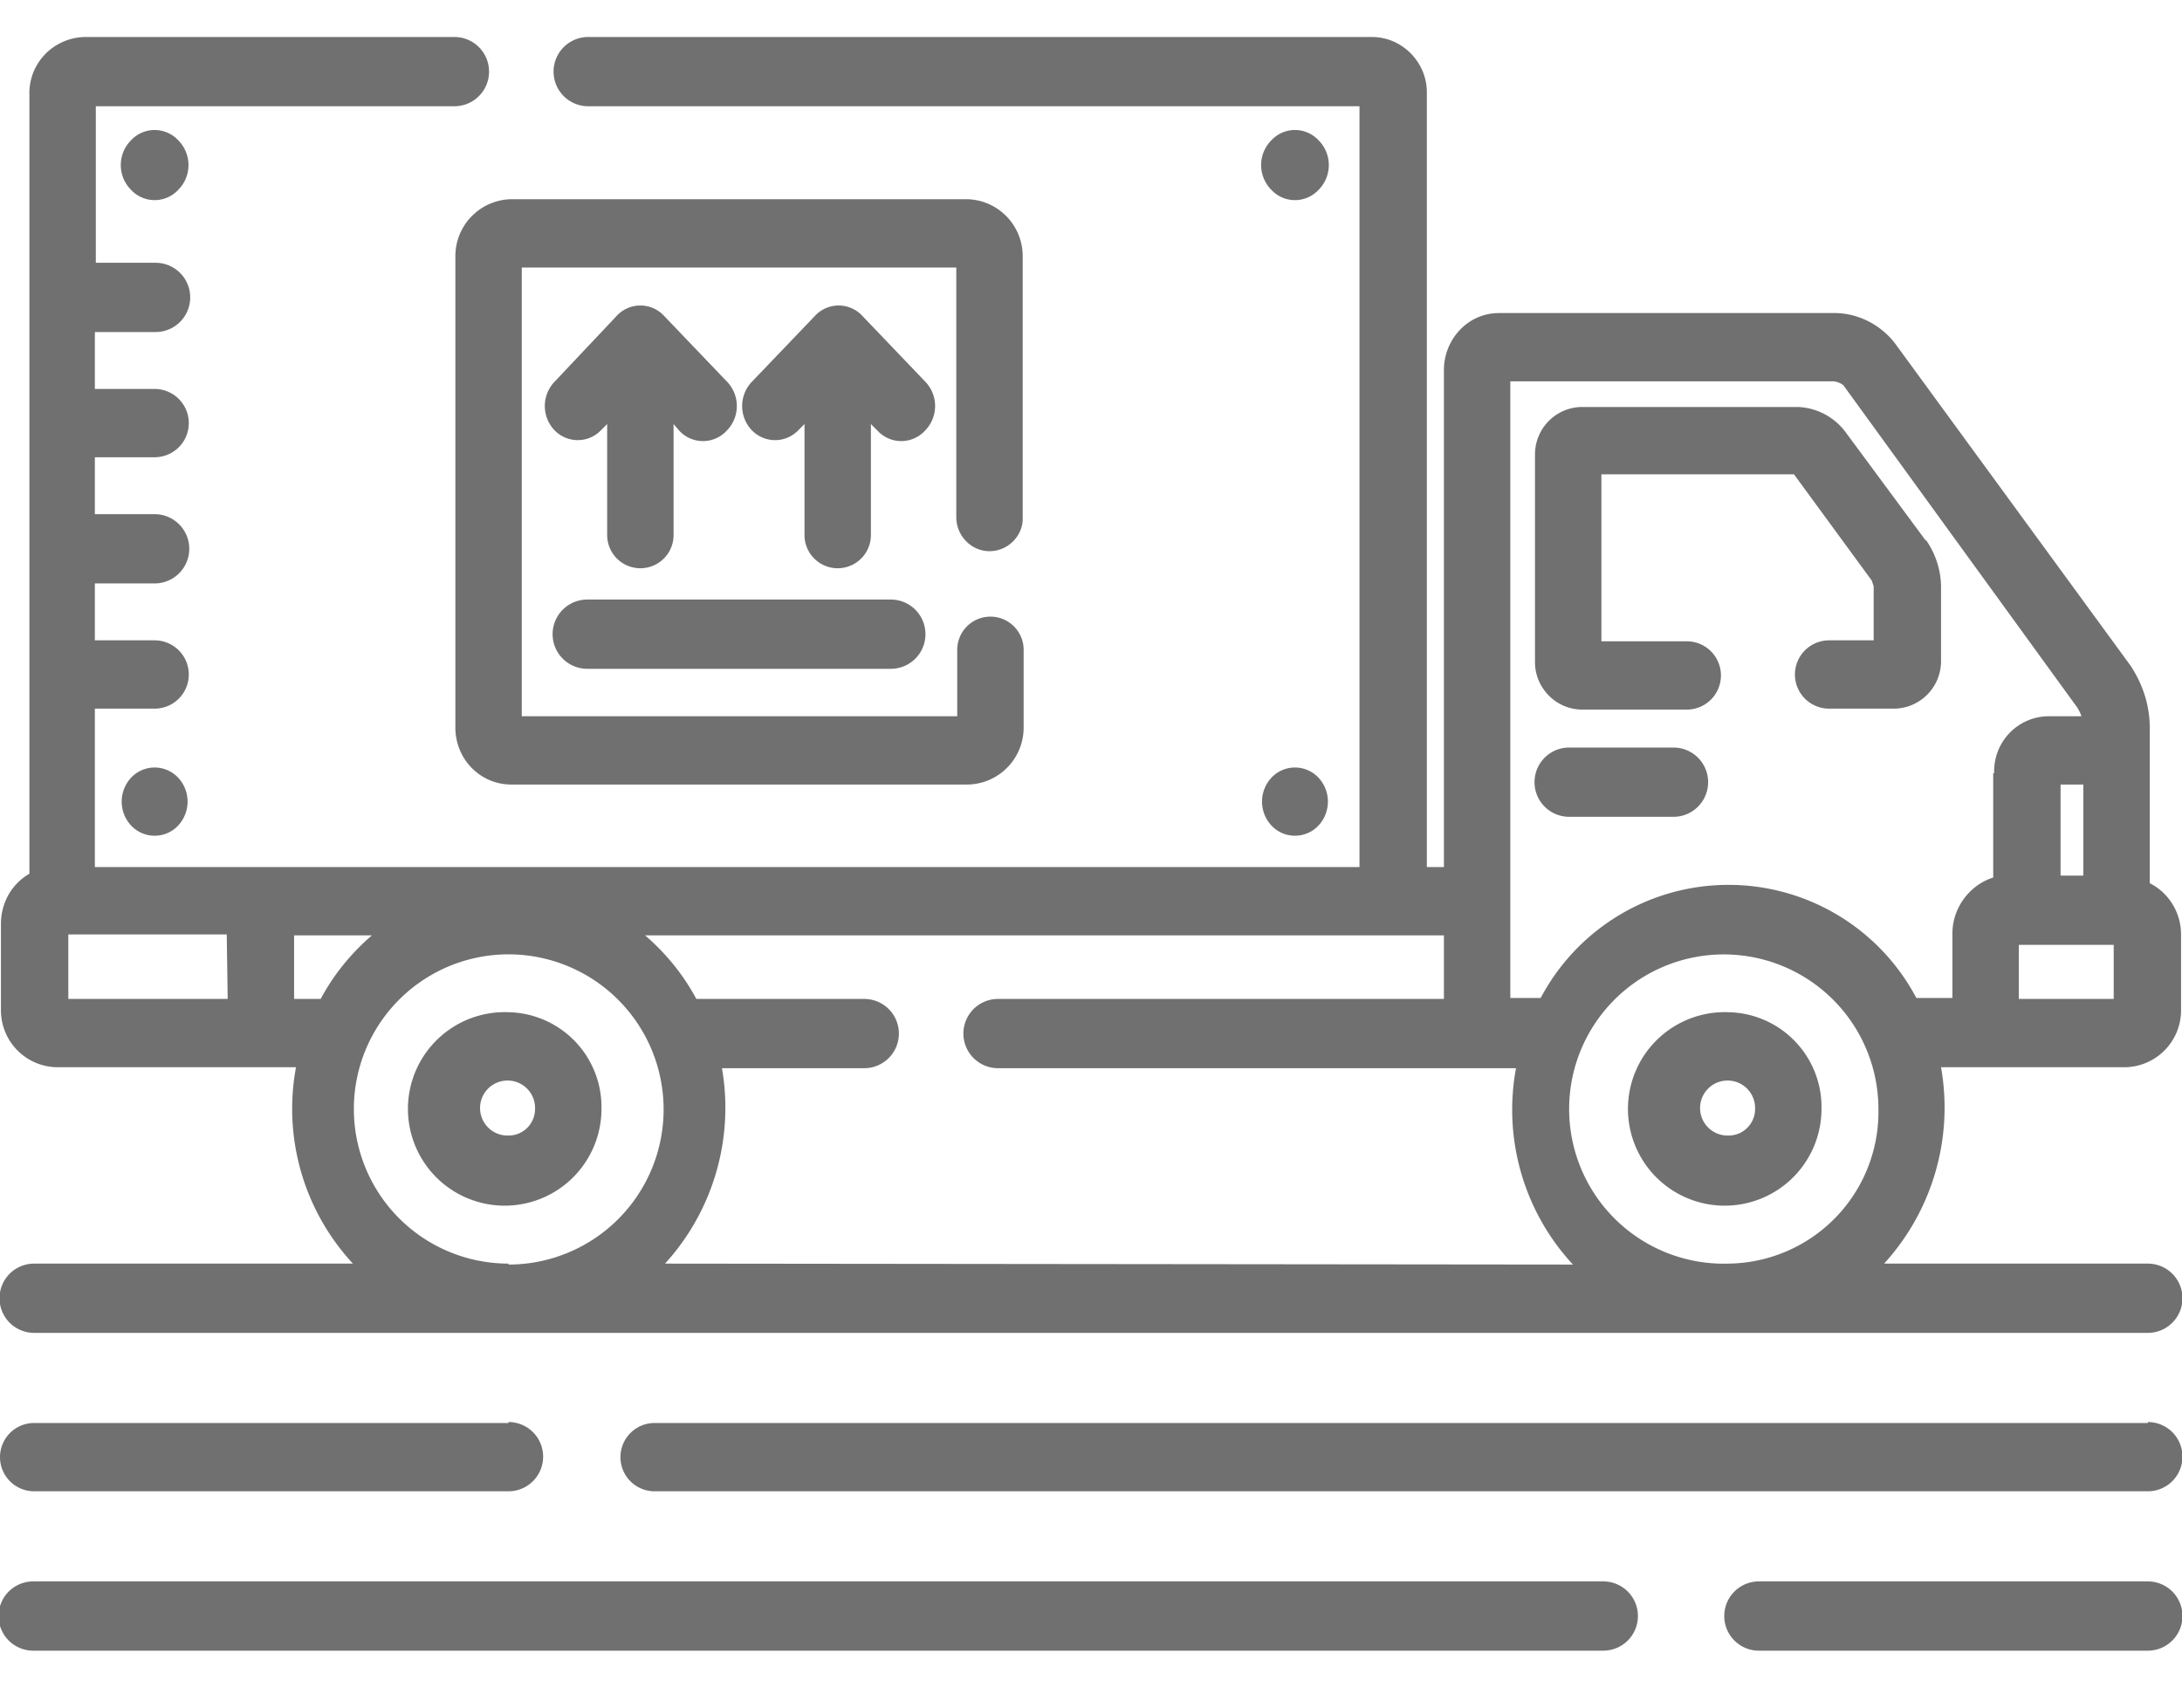 <svg xmlns="http://www.w3.org/2000/svg" xmlns:xlink="http://www.w3.org/1999/xlink" width="23" height="18" viewBox="0 0 23 18"><defs><path id="ps7fa" d="M65.34 549.69a1.02 1.02 0 1 1-.98-1.02 1 1 0 0 1 .98 1.02zm-.98.28c.16 0 .28-.13.28-.28a.29.29 0 1 0-.28.28z"/><path id="ps7fb" d="M60.88 539.48a.34.34 0 0 0-.5 0 .37.37 0 0 0 0 .52.34.34 0 0 0 .5 0 .37.37 0 0 0 0-.52z"/><path id="ps7fc" d="M60.88 546.2a.34.34 0 0 0-.5 0 .37.37 0 0 0 0 .5.34.34 0 0 0 .5 0 .37.37 0 0 0 0-.5z"/><path id="ps7fd" d="M72.9 539.48a.34.34 0 0 0-.5 0 .37.37 0 0 0 0 .52.34.34 0 0 0 .5 0 .37.37 0 0 0 0-.52z"/><path id="ps7fe" d="M72.9 546.2a.34.34 0 0 0-.5 0 .37.37 0 0 0 0 .5.34.34 0 0 0 .5 0 .37.37 0 0 0 0-.5z"/><path id="ps7ff" d="M69.43 543.81c.2 0 .36-.17.35-.36v-2.75a.6.6 0 0 0-.58-.6h-4.81a.6.6 0 0 0-.59.6v4.97c0 .33.26.6.59.6h4.8a.6.6 0 0 0 .6-.6v-.82a.35.35 0 1 0-.7 0v.7H64.5v-4.73h4.58v2.63c0 .2.16.36.35.36z"/><path id="ps7fg" d="M66.66 542.02l-.66-.69a.34.34 0 0 0-.5 0l-.66.7a.37.37 0 0 0 0 .5.34.34 0 0 0 .5 0l.06-.06v1.17a.35.35 0 1 0 .7 0v-1.17l.06.07a.34.34 0 0 0 .5 0 .37.37 0 0 0 0-.52z"/><path id="ps7fh" d="M68.75 542.02l-.66-.69a.34.34 0 0 0-.5 0l-.67.7a.37.37 0 0 0 0 .5.34.34 0 0 0 .5 0l.06-.06v1.17a.35.35 0 1 0 .7 0v-1.17l.07.07a.34.34 0 0 0 .5 0 .37.37 0 0 0 0-.52z"/><path id="ps7fi" d="M68.4 544.32h-3.21a.36.36 0 1 0 0 .73h3.2a.36.36 0 1 0 0-.73z"/><path id="ps7fj" d="M81.64 553H65.9a.36.36 0 0 0 0 .72h15.74a.36.36 0 0 0 0-.73z"/><path id="ps7fk" d="M64.36 553h-5a.36.36 0 0 0 0 .72h5a.36.36 0 1 0 0-.73z"/><path id="ps7fl" d="M81.64 554.67h-4.1a.36.36 0 1 0 0 .73h4.1a.36.36 0 1 0 0-.73z"/><path id="ps7fm" d="M75.9 554.67H59.35a.36.36 0 1 0 0 .73H75.9a.36.36 0 0 0 0-.73z"/><path id="ps7fn" d="M79.3 543.7l-.85-1.15a.66.66 0 0 0-.5-.26h-2.28a.5.5 0 0 0-.49.5v2.19c0 .27.22.5.5.5h1.1a.36.36 0 1 0 0-.72h-.9V543h2.03l.82 1.12.02.06v.57h-.47a.36.36 0 1 0 0 .72h.68a.5.5 0 0 0 .5-.5v-.8a.88.88 0 0 0-.16-.48z"/><path id="ps7fo" d="M76.64 545.88h-1.1a.36.36 0 0 0 0 .73h1.1a.36.36 0 0 0 0-.73z"/><path id="ps7fp" d="M78.2 549.69a1.02 1.02 0 1 1-.98-1.02 1 1 0 0 1 .98 1.02zm-.98.28c.16 0 .28-.13.28-.28a.29.29 0 1 0-.28.28z"/><path id="ps7fq" d="M81.99 548.65a.6.6 0 0 1-.59.6h-1.94a2.44 2.44 0 0 1-.6 2.07h2.78a.36.36 0 0 1 0 .73H59.36a.36.36 0 1 1 0-.73h3.36a2.4 2.4 0 0 1-.6-2.07H59.6a.6.6 0 0 1-.59-.6v-.91c0-.22.11-.42.3-.53V539c-.01-.33.25-.6.58-.61h3.9a.36.36 0 0 1 0 .73h-3.78v1.65h.63a.36.36 0 0 1 0 .73H60v.6h.63a.36.36 0 1 1 0 .72H60v.6h.63a.36.36 0 0 1 0 .73H60v.6h.63a.36.36 0 0 1 0 .72H60v1.67h13.33v-8.02H65.2a.36.36 0 1 1 0-.73h8.26c.33 0 .59.28.58.6v8.15h.18v-5.24c0-.32.25-.6.58-.6h3.54c.25 0 .5.13.65.34l2.47 3.38c.13.2.2.42.2.65v1.64c.2.1.33.31.33.54v.8zm-20.6-.8h-1.67v.68h1.68zm.99.68c.14-.26.32-.48.54-.67h-.82v.67zm1.98 2.8a1.63 1.63 0 0 0 0-3.27 1.63 1.63 0 0 0 0 3.26zm11.22 0a2.4 2.4 0 0 1-.6-2.07h-5.46a.36.36 0 0 1 0-.73h4.7v-.67H65.8c.22.19.4.41.54.67h1.77a.36.36 0 0 1 0 .73h-1.5a2.44 2.44 0 0 1-.6 2.06zm1.64-.01a1.6 1.6 0 0 0 1.58-1.63 1.63 1.63 0 1 0-1.58 1.63zm2.8-5.17c-.01-.33.25-.6.58-.6h.34a.4.4 0 0 0-.05-.1l-2.46-3.39a.21.21 0 0 0-.1-.04h-3.41v6.5h.32a2.24 2.24 0 0 1 3.96 0h.38v-.68c0-.27.18-.51.43-.59v-1.1zm.7.12v.96h.24v-.96zm.56 1.69h-1v.57h1z"/></defs><g><g transform="translate(-59 -538)"><g><g><g><use fill="#707070" xlink:href="#ps7fa"/></g></g></g><g><g><g><use fill="#707070" xlink:href="#ps7fb"/></g></g></g><g><g><g><use fill="#707070" xlink:href="#ps7fc"/></g></g></g><g><g><g><use fill="#707070" xlink:href="#ps7fd"/></g></g></g><g><g><g><use fill="#707070" xlink:href="#ps7fe"/></g></g></g><g><g><g><use fill="#707070" xlink:href="#ps7ff"/></g></g></g><g><g><g><use fill="#707070" xlink:href="#ps7fg"/></g></g></g><g><g><g><use fill="#707070" xlink:href="#ps7fh"/></g></g></g><g><g><g><use fill="#707070" xlink:href="#ps7fi"/></g></g></g><g><g><g><use fill="#707070" xlink:href="#ps7fj"/></g></g></g><g><g><g><use fill="#707070" xlink:href="#ps7fk"/></g></g></g><g><g><g><use fill="#707070" xlink:href="#ps7fl"/></g></g></g><g><g><g><use fill="#707070" xlink:href="#ps7fm"/></g></g></g><g><g><g><use fill="#707070" xlink:href="#ps7fn"/></g></g></g><g><g><g><use fill="#707070" xlink:href="#ps7fo"/></g></g></g><g><g><g><use fill="#707070" xlink:href="#ps7fp"/></g></g></g><g><g><g><use fill="#707070" xlink:href="#ps7fq"/></g></g></g></g></g></svg>